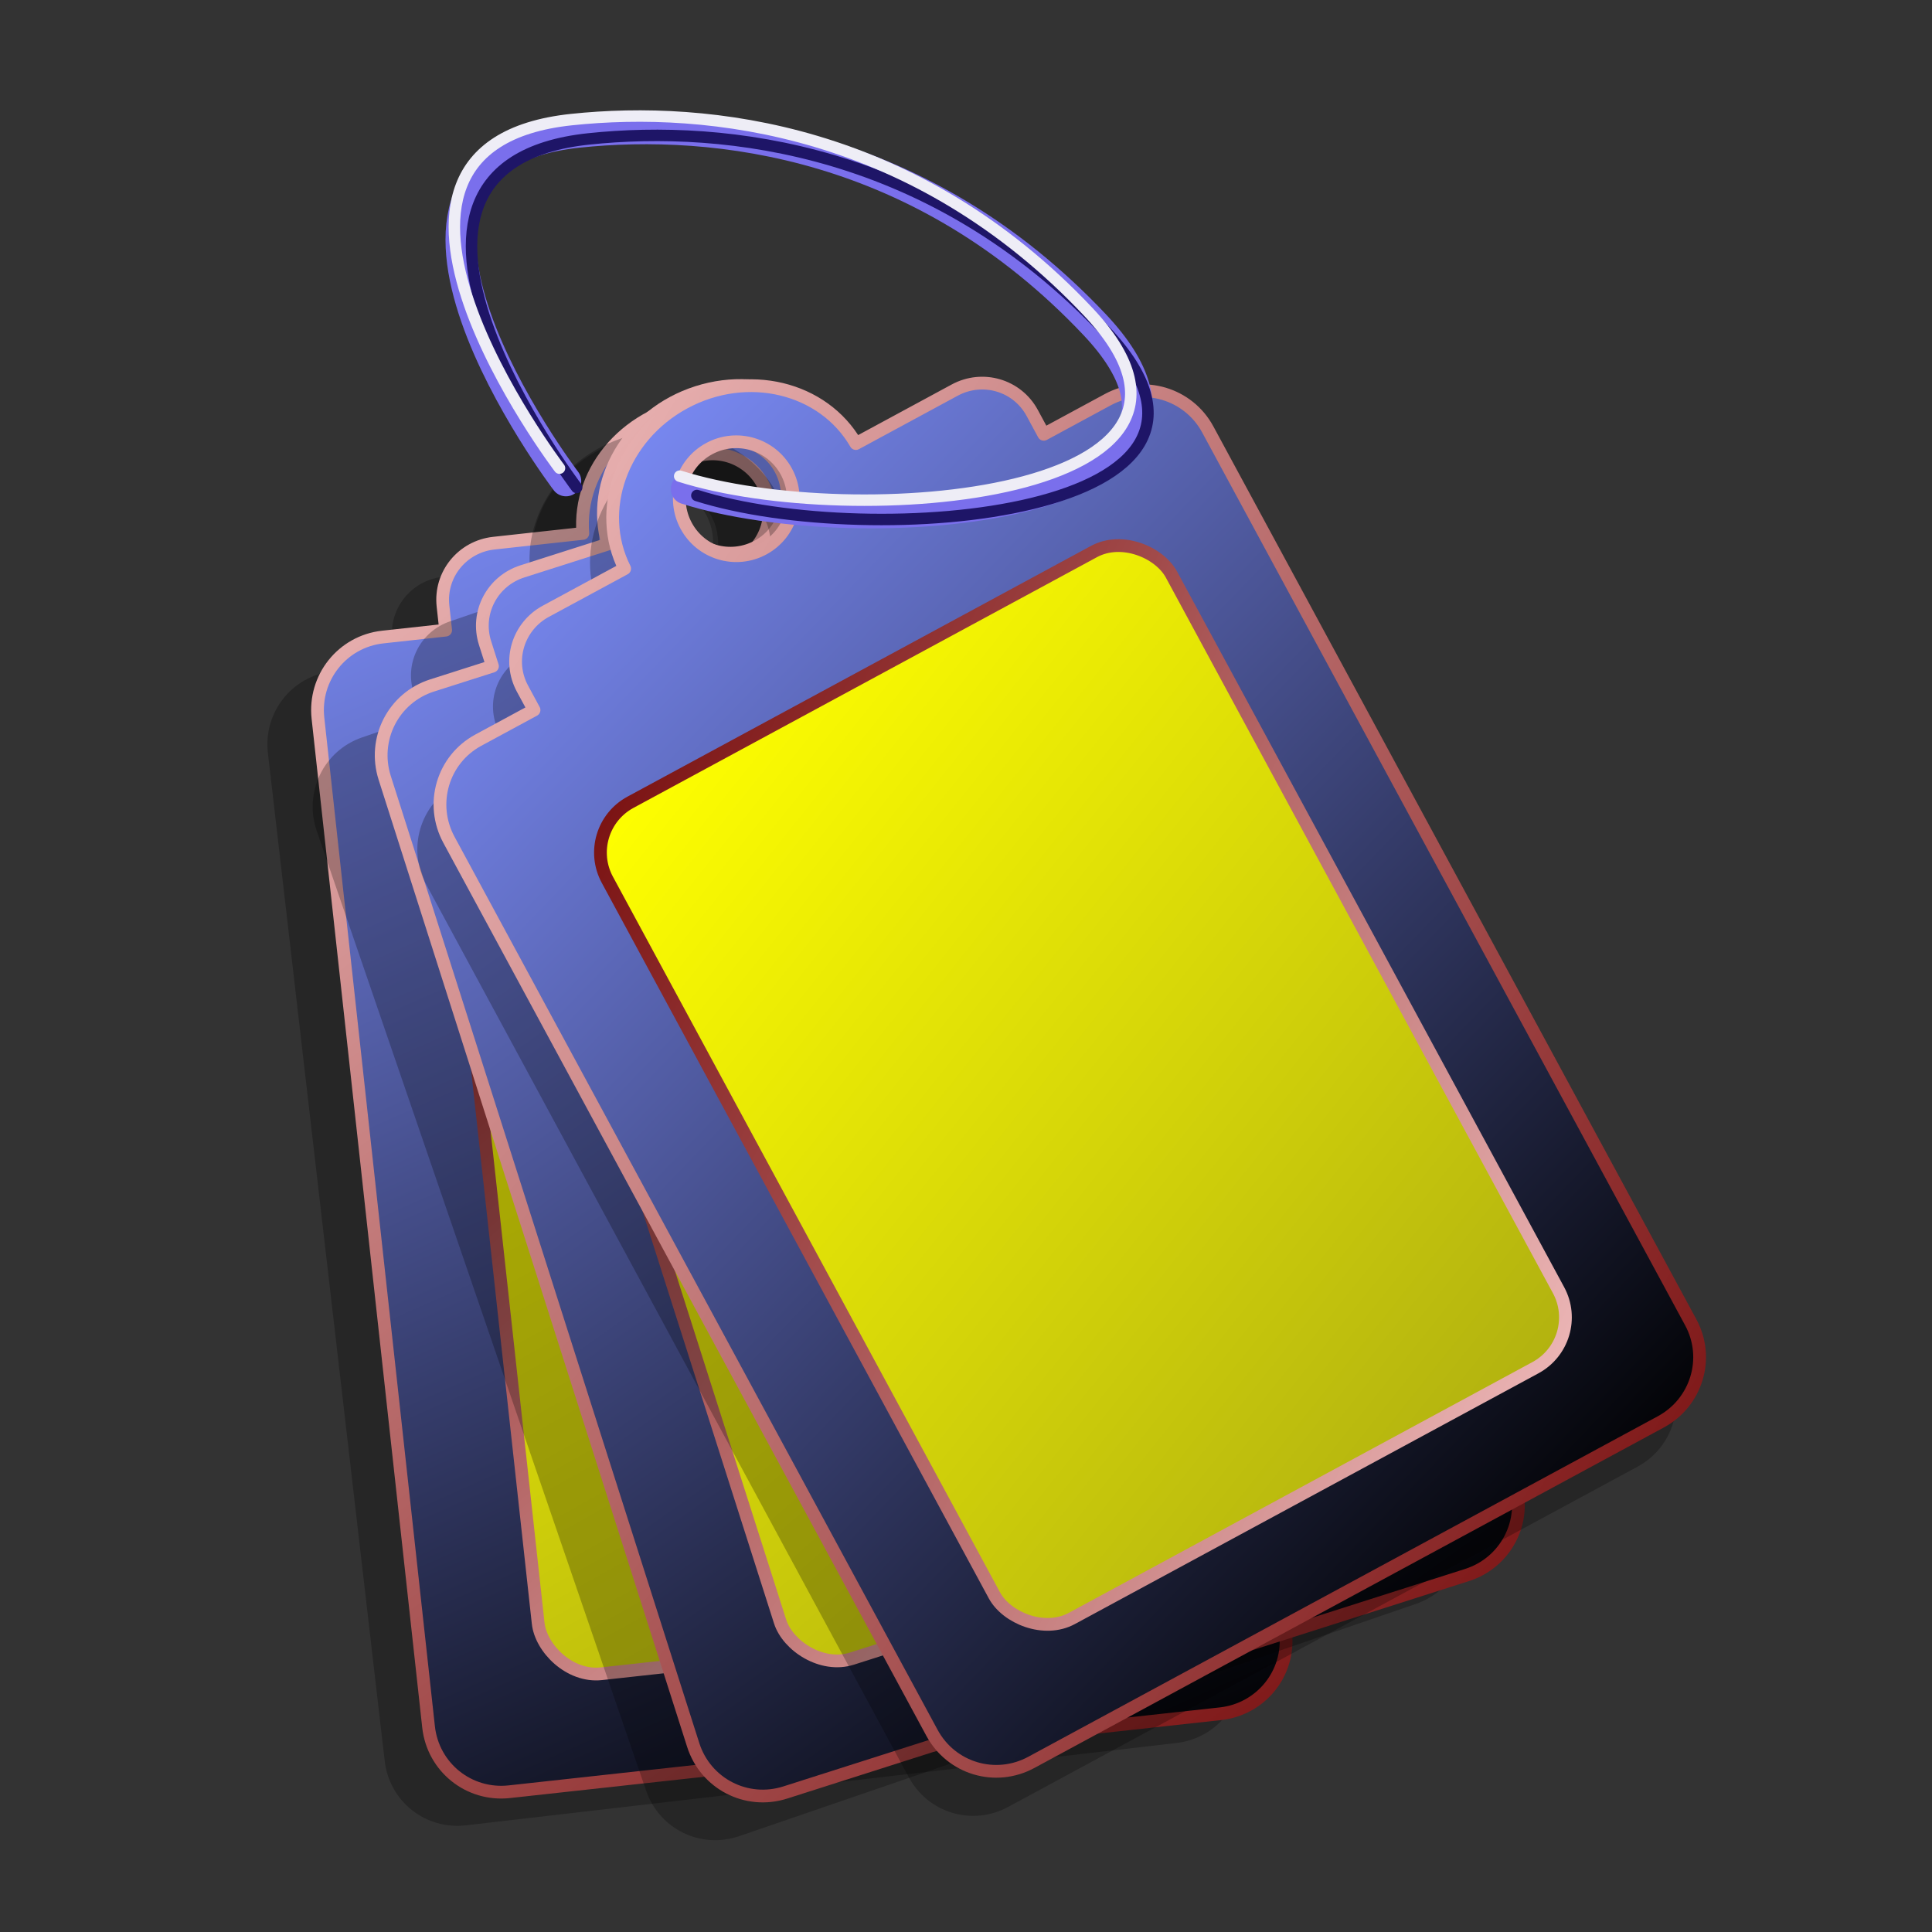 <?xml version="1.0" encoding="UTF-8" standalone="no"?>
<!-- Created with Inkscape (http://www.inkscape.org/) -->
<svg
   xmlns:dc="http://purl.org/dc/elements/1.1/"
   xmlns:cc="http://creativecommons.org/ns#"
   xmlns:rdf="http://www.w3.org/1999/02/22-rdf-syntax-ns#"
   xmlns:svg="http://www.w3.org/2000/svg"
   xmlns="http://www.w3.org/2000/svg"
   xmlns:xlink="http://www.w3.org/1999/xlink"
   xmlns:sodipodi="http://sodipodi.sourceforge.net/DTD/sodipodi-0.dtd"
   xmlns:inkscape="http://www.inkscape.org/namespaces/inkscape"
   id="svg2"
   sodipodi:version="0.32"
   inkscape:version="0.46"
   width="256"
   height="256"
   version="1.0"
   sodipodi:docbase="/media/disk-hdb2/svg1/apps"
   sodipodi:docname="kgpg.svg"
   inkscape:output_extension="org.inkscape.output.svg.inkscape">
  <rect width="100%" height="100%" fill="#333333" stroke="none"/>
  <defs
     id="defs5">
    <inkscape:perspective
       sodipodi:type="inkscape:persp3d"
       inkscape:vp_x="0 : 128 : 1"
       inkscape:vp_y="0 : 1000 : 0"
       inkscape:vp_z="256 : 128 : 1"
       inkscape:persp3d-origin="128 : 85.333333 : 1"
       id="perspective77" />
    <linearGradient
       inkscape:collect="always"
       id="linearGradient2795">
      <stop
         style="stop-color:yellow;stop-opacity:1;"
         offset="0"
         id="stop2797" />
      <stop
         style="stop-color:#b1b110;stop-opacity:1"
         offset="1"
         id="stop2799" />
    </linearGradient>
    <linearGradient
       id="linearGradient2787">
      <stop
         style="stop-color:#000000;stop-opacity:1;"
         offset="0"
         id="stop2789" />
      <stop
         style="stop-color:#7989f3;stop-opacity:1;"
         offset="1"
         id="stop2791" />
    </linearGradient>
    <linearGradient
       inkscape:collect="always"
       id="linearGradient2771">
      <stop
         style="stop-color:#f2bfbf;stop-opacity:1"
         offset="0"
         id="stop2773" />
      <stop
         style="stop-color:#791010;stop-opacity:1"
         offset="1"
         id="stop2775" />
    </linearGradient>
    <linearGradient
       inkscape:collect="always"
       xlink:href="#linearGradient2771"
       id="linearGradient2777"
       x1="78.179"
       y1="107.947"
       x2="24.534"
       y2="30.684"
       gradientUnits="userSpaceOnUse" />
    <linearGradient
       inkscape:collect="always"
       xlink:href="#linearGradient2771"
       id="linearGradient2785"
       x1="18.67"
       y1="5.125"
       x2="85.314"
       y2="118.536"
       gradientUnits="userSpaceOnUse" />
    <linearGradient
       inkscape:collect="always"
       xlink:href="#linearGradient2787"
       id="linearGradient2793"
       x1="69.76"
       y1="118.536"
       x2="34.479"
       y2="7.67"
       gradientUnits="userSpaceOnUse" />
    <linearGradient
       inkscape:collect="always"
       xlink:href="#linearGradient2795"
       id="linearGradient2801"
       x1="35.008"
       y1="26.969"
       x2="68.961"
       y2="107.181"
       gradientUnits="userSpaceOnUse" />
    <linearGradient
       inkscape:collect="always"
       xlink:href="#linearGradient2787"
       id="linearGradient2807"
       gradientUnits="userSpaceOnUse"
       x1="69.76"
       y1="118.536"
       x2="34.479"
       y2="7.67" />
    <linearGradient
       inkscape:collect="always"
       xlink:href="#linearGradient2771"
       id="linearGradient2809"
       gradientUnits="userSpaceOnUse"
       x1="18.67"
       y1="5.125"
       x2="85.314"
       y2="118.536" />
    <linearGradient
       inkscape:collect="always"
       xlink:href="#linearGradient2795"
       id="linearGradient2811"
       gradientUnits="userSpaceOnUse"
       x1="35.008"
       y1="26.969"
       x2="68.961"
       y2="107.181" />
    <linearGradient
       inkscape:collect="always"
       xlink:href="#linearGradient2771"
       id="linearGradient2813"
       gradientUnits="userSpaceOnUse"
       x1="78.179"
       y1="107.947"
       x2="24.534"
       y2="30.684" />
    <linearGradient
       inkscape:collect="always"
       xlink:href="#linearGradient2787"
       id="linearGradient2821"
       gradientUnits="userSpaceOnUse"
       x1="69.76"
       y1="118.536"
       x2="34.479"
       y2="7.67" />
    <linearGradient
       inkscape:collect="always"
       xlink:href="#linearGradient2771"
       id="linearGradient2823"
       gradientUnits="userSpaceOnUse"
       x1="18.67"
       y1="5.125"
       x2="85.314"
       y2="118.536" />
    <linearGradient
       inkscape:collect="always"
       xlink:href="#linearGradient2795"
       id="linearGradient2825"
       gradientUnits="userSpaceOnUse"
       x1="35.008"
       y1="26.969"
       x2="68.961"
       y2="107.181" />
    <linearGradient
       inkscape:collect="always"
       xlink:href="#linearGradient2771"
       id="linearGradient2827"
       gradientUnits="userSpaceOnUse"
       x1="78.179"
       y1="107.947"
       x2="24.534"
       y2="30.684" />
    <linearGradient
       inkscape:collect="always"
       xlink:href="#linearGradient2787"
       id="linearGradient2835"
       gradientUnits="userSpaceOnUse"
       x1="69.76"
       y1="118.536"
       x2="34.479"
       y2="7.67" />
    <linearGradient
       inkscape:collect="always"
       xlink:href="#linearGradient2771"
       id="linearGradient2837"
       gradientUnits="userSpaceOnUse"
       x1="18.67"
       y1="5.125"
       x2="85.314"
       y2="118.536" />
    <linearGradient
       inkscape:collect="always"
       xlink:href="#linearGradient2795"
       id="linearGradient2839"
       gradientUnits="userSpaceOnUse"
       x1="35.008"
       y1="26.969"
       x2="68.961"
       y2="107.181" />
    <linearGradient
       inkscape:collect="always"
       xlink:href="#linearGradient2771"
       id="linearGradient2841"
       gradientUnits="userSpaceOnUse"
       x1="78.179"
       y1="107.947"
       x2="24.534"
       y2="30.684" />
    <linearGradient
       inkscape:collect="always"
       xlink:href="#linearGradient2787"
       id="linearGradient2854"
       gradientUnits="userSpaceOnUse"
       x1="69.76"
       y1="118.536"
       x2="34.479"
       y2="7.67" />
    <linearGradient
       inkscape:collect="always"
       xlink:href="#linearGradient2771"
       id="linearGradient2856"
       gradientUnits="userSpaceOnUse"
       x1="18.67"
       y1="5.125"
       x2="85.314"
       y2="118.536" />
    <linearGradient
       inkscape:collect="always"
       xlink:href="#linearGradient2795"
       id="linearGradient2858"
       gradientUnits="userSpaceOnUse"
       x1="35.008"
       y1="26.969"
       x2="68.961"
       y2="107.181" />
    <linearGradient
       inkscape:collect="always"
       xlink:href="#linearGradient2771"
       id="linearGradient2860"
       gradientUnits="userSpaceOnUse"
       x1="78.179"
       y1="107.947"
       x2="24.534"
       y2="30.684" />
    <linearGradient
       inkscape:collect="always"
       xlink:href="#linearGradient2787"
       id="linearGradient2862"
       gradientUnits="userSpaceOnUse"
       x1="69.76"
       y1="118.536"
       x2="34.479"
       y2="7.67" />
    <linearGradient
       inkscape:collect="always"
       xlink:href="#linearGradient2771"
       id="linearGradient2864"
       gradientUnits="userSpaceOnUse"
       x1="18.67"
       y1="5.125"
       x2="85.314"
       y2="118.536" />
    <linearGradient
       inkscape:collect="always"
       xlink:href="#linearGradient2795"
       id="linearGradient2866"
       gradientUnits="userSpaceOnUse"
       x1="35.008"
       y1="26.969"
       x2="68.961"
       y2="107.181" />
    <linearGradient
       inkscape:collect="always"
       xlink:href="#linearGradient2771"
       id="linearGradient2868"
       gradientUnits="userSpaceOnUse"
       x1="78.179"
       y1="107.947"
       x2="24.534"
       y2="30.684" />
    <linearGradient
       inkscape:collect="always"
       xlink:href="#linearGradient2787"
       id="linearGradient2870"
       gradientUnits="userSpaceOnUse"
       x1="69.76"
       y1="118.536"
       x2="34.479"
       y2="7.67" />
    <linearGradient
       inkscape:collect="always"
       xlink:href="#linearGradient2771"
       id="linearGradient2872"
       gradientUnits="userSpaceOnUse"
       x1="18.67"
       y1="5.125"
       x2="85.314"
       y2="118.536" />
    <linearGradient
       inkscape:collect="always"
       xlink:href="#linearGradient2795"
       id="linearGradient2874"
       gradientUnits="userSpaceOnUse"
       x1="35.008"
       y1="26.969"
       x2="68.961"
       y2="107.181" />
    <linearGradient
       inkscape:collect="always"
       xlink:href="#linearGradient2771"
       id="linearGradient2876"
       gradientUnits="userSpaceOnUse"
       x1="78.179"
       y1="107.947"
       x2="24.534"
       y2="30.684" />
    <linearGradient
       inkscape:collect="always"
       xlink:href="#linearGradient2787"
       id="linearGradient2899"
       gradientUnits="userSpaceOnUse"
       x1="69.76"
       y1="118.536"
       x2="34.479"
       y2="7.67" />
    <linearGradient
       inkscape:collect="always"
       xlink:href="#linearGradient2771"
       id="linearGradient2901"
       gradientUnits="userSpaceOnUse"
       x1="18.67"
       y1="5.125"
       x2="85.314"
       y2="118.536" />
    <linearGradient
       inkscape:collect="always"
       xlink:href="#linearGradient2795"
       id="linearGradient2903"
       gradientUnits="userSpaceOnUse"
       x1="35.008"
       y1="26.969"
       x2="68.961"
       y2="107.181" />
    <linearGradient
       inkscape:collect="always"
       xlink:href="#linearGradient2771"
       id="linearGradient2905"
       gradientUnits="userSpaceOnUse"
       x1="78.179"
       y1="107.947"
       x2="24.534"
       y2="30.684" />
    <linearGradient
       inkscape:collect="always"
       xlink:href="#linearGradient2795"
       id="linearGradient2908"
       gradientUnits="userSpaceOnUse"
       x1="35.008"
       y1="26.969"
       x2="68.961"
       y2="107.181"
       gradientTransform="translate(-17.961,24.828)" />
    <linearGradient
       inkscape:collect="always"
       xlink:href="#linearGradient2771"
       id="linearGradient2910"
       gradientUnits="userSpaceOnUse"
       x1="78.179"
       y1="107.947"
       x2="24.534"
       y2="30.684"
       gradientTransform="translate(-17.961,24.828)" />
    <linearGradient
       inkscape:collect="always"
       xlink:href="#linearGradient2787"
       id="linearGradient2938"
       gradientUnits="userSpaceOnUse"
       x1="69.76"
       y1="118.536"
       x2="34.479"
       y2="7.67" />
    <linearGradient
       inkscape:collect="always"
       xlink:href="#linearGradient2771"
       id="linearGradient2940"
       gradientUnits="userSpaceOnUse"
       x1="18.67"
       y1="5.125"
       x2="85.314"
       y2="118.536" />
    <linearGradient
       inkscape:collect="always"
       xlink:href="#linearGradient2795"
       id="linearGradient2942"
       gradientUnits="userSpaceOnUse"
       x1="35.008"
       y1="26.969"
       x2="68.961"
       y2="107.181" />
    <linearGradient
       inkscape:collect="always"
       xlink:href="#linearGradient2771"
       id="linearGradient2944"
       gradientUnits="userSpaceOnUse"
       x1="78.179"
       y1="107.947"
       x2="24.534"
       y2="30.684" />
    <linearGradient
       inkscape:collect="always"
       xlink:href="#linearGradient2787"
       id="linearGradient2946"
       gradientUnits="userSpaceOnUse"
       x1="69.76"
       y1="118.536"
       x2="34.479"
       y2="7.67" />
    <linearGradient
       inkscape:collect="always"
       xlink:href="#linearGradient2771"
       id="linearGradient2948"
       gradientUnits="userSpaceOnUse"
       x1="18.67"
       y1="5.125"
       x2="85.314"
       y2="118.536" />
    <linearGradient
       inkscape:collect="always"
       xlink:href="#linearGradient2795"
       id="linearGradient2950"
       gradientUnits="userSpaceOnUse"
       x1="35.008"
       y1="26.969"
       x2="68.961"
       y2="107.181" />
    <linearGradient
       inkscape:collect="always"
       xlink:href="#linearGradient2771"
       id="linearGradient2952"
       gradientUnits="userSpaceOnUse"
       x1="78.179"
       y1="107.947"
       x2="24.534"
       y2="30.684" />
    <linearGradient
       inkscape:collect="always"
       xlink:href="#linearGradient2787"
       id="linearGradient2954"
       gradientUnits="userSpaceOnUse"
       x1="69.76"
       y1="118.536"
       x2="34.479"
       y2="7.67" />
    <linearGradient
       inkscape:collect="always"
       xlink:href="#linearGradient2771"
       id="linearGradient2956"
       gradientUnits="userSpaceOnUse"
       x1="18.67"
       y1="5.125"
       x2="85.314"
       y2="118.536" />
    <linearGradient
       inkscape:collect="always"
       xlink:href="#linearGradient2795"
       id="linearGradient2958"
       gradientUnits="userSpaceOnUse"
       x1="35.008"
       y1="26.969"
       x2="68.961"
       y2="107.181" />
    <linearGradient
       inkscape:collect="always"
       xlink:href="#linearGradient2771"
       id="linearGradient2960"
       gradientUnits="userSpaceOnUse"
       x1="78.179"
       y1="107.947"
       x2="24.534"
       y2="30.684" />
    <inkscape:perspective
       id="perspective10"
       inkscape:persp3d-origin="372.04724 : 350.78739 : 1"
       inkscape:vp_z="744.09448 : 526.18109 : 1"
       inkscape:vp_y="0 : 1000 : 0"
       inkscape:vp_x="0 : 526.18109 : 1"
       sodipodi:type="inkscape:persp3d" />
  </defs>
  <sodipodi:namedview
     inkscape:window-height="1025"
     inkscape:window-width="1680"
     inkscape:pageshadow="2"
     inkscape:pageopacity="0.0"
     guidetolerance="10.0"
     gridtolerance="10.0"
     objecttolerance="10.0"
     borderopacity="1.0"
     bordercolor="#666666"
     pagecolor="#ffffff"
     id="base"
     width="256px"
     height="256px"
     inkscape:zoom="3.3984375"
     inkscape:cx="128"
     inkscape:cy="128"
     inkscape:window-x="-5"
     inkscape:window-y="0"
     inkscape:current-layer="svg2"
     showgrid="false" />
  <g
     id="g2921"
     transform="matrix(1.688,0,0,1.688,21.371,32.418)">
    <path
       style="fill:black;fill-opacity:0.254;stroke:none;stroke-width:1;stroke-linecap:round;stroke-linejoin:round;stroke-miterlimit:4;stroke-dasharray:none;stroke-dashoffset:0;stroke-opacity:1"
       d="M 38.255,14.922 C 32.674,15.569 28.631,20.183 29.072,25.267 L 22.088,26.076 C 19.618,26.362 17.846,28.564 18.132,31.033 L 18.351,32.927 L 13.416,33.499 C 10.243,33.866 8.002,36.731 8.369,39.903 L 17.538,119.03 C 17.906,122.202 20.74,124.448 23.912,124.08 L 79.695,117.616 C 82.867,117.249 85.143,114.411 84.776,111.239 L 75.607,32.112 C 75.239,28.94 72.371,26.667 69.199,27.035 L 63.518,27.693 L 63.299,25.799 C 63.012,23.33 60.783,21.592 58.314,21.878 L 49.56,22.893 C 48.827,17.843 43.836,14.276 38.255,14.922 z M 38.726,18.989 C 41.178,18.705 43.396,20.462 43.68,22.913 C 43.964,25.365 42.206,27.583 39.755,27.867 C 37.304,28.151 35.086,26.393 34.802,23.942 C 34.518,21.491 36.275,19.273 38.726,18.989 z "
       id="path2919" />
    <g
       transform="matrix(0.994,-0.109,0.109,0.994,-6.145,12.037)"
       id="g2803">
      <path
         style="opacity:1;fill:url(#linearGradient2938);fill-opacity:1;stroke:url(#linearGradient2940);stroke-width:1;stroke-linecap:round;stroke-linejoin:round;stroke-miterlimit:4;stroke-dasharray:none;stroke-dashoffset:0;stroke-opacity:1"
         d="M 48.156,5.625 C 42.538,5.625 37.99,9.743 37.844,14.844 L 30.812,14.844 C 28.327,14.844 26.312,16.827 26.312,19.312 L 26.312,21.219 L 21.344,21.219 C 18.15,21.219 15.594,23.807 15.594,27 L 15.594,106.656 C 15.594,109.85 18.15,112.406 21.344,112.406 L 77.5,112.406 C 80.693,112.406 83.281,109.85 83.281,106.656 L 83.281,27 C 83.281,23.807 80.693,21.219 77.5,21.219 L 71.781,21.219 L 71.781,19.312 C 71.781,16.827 69.767,14.844 67.281,14.844 L 58.469,14.844 C 58.322,9.743 53.775,5.625 48.156,5.625 z M 48.156,9.719 C 50.624,9.719 52.625,11.72 52.625,14.188 C 52.625,16.655 50.624,18.656 48.156,18.656 C 45.689,18.656 43.688,16.655 43.688,14.188 C 43.688,11.72 45.689,9.719 48.156,9.719 z "
         id="rect1873" />
      <rect
         style="opacity:1;fill:url(#linearGradient2942);fill-opacity:1;stroke:url(#linearGradient2944);stroke-width:1;stroke-linecap:round;stroke-linejoin:round;stroke-miterlimit:4;stroke-dasharray:none;stroke-dashoffset:0;stroke-opacity:1"
         id="rect2769"
         width="50.324"
         height="72.803"
         x="25.034"
         y="31.184"
         ry="4.487" />
    </g>
    <path
       id="path2917"
       d="M 36.061,15.227 C 30.747,17.051 27.783,22.422 29.3,27.294 L 22.649,29.577 C 20.298,30.384 19.037,32.913 19.844,35.264 L 20.462,37.067 L 15.763,38.68 C 12.742,39.717 11.164,42.994 12.201,46.015 L 38.058,121.358 C 39.095,124.378 42.343,125.966 45.363,124.93 L 98.478,106.701 C 101.499,105.664 103.117,102.406 102.08,99.385 L 76.223,24.043 C 75.186,21.022 71.899,19.415 68.878,20.451 L 63.469,22.308 L 62.85,20.505 C 62.043,18.153 59.494,16.932 57.143,17.739 L 48.808,20.599 C 47.013,15.822 41.376,13.403 36.061,15.227 z M 37.39,19.099 C 39.724,18.298 42.267,19.541 43.068,21.875 C 43.869,24.209 42.626,26.752 40.291,27.553 C 37.957,28.354 35.415,27.111 34.614,24.777 C 33.813,22.443 35.056,19.9 37.39,19.099 z "
       style="fill:black;fill-opacity:0.254;stroke:none;stroke-width:1;stroke-linecap:round;stroke-linejoin:round;stroke-miterlimit:4;stroke-dasharray:none;stroke-dashoffset:0;stroke-opacity:1" />
    <g
       id="g2815"
       transform="matrix(0.953,-0.304,0.304,0.953,-5.53,20.868)">
      <path
         id="path2817"
         d="M 48.156,5.625 C 42.538,5.625 37.99,9.743 37.844,14.844 L 30.812,14.844 C 28.327,14.844 26.312,16.827 26.312,19.312 L 26.312,21.219 L 21.344,21.219 C 18.15,21.219 15.594,23.807 15.594,27 L 15.594,106.656 C 15.594,109.85 18.15,112.406 21.344,112.406 L 77.5,112.406 C 80.693,112.406 83.281,109.85 83.281,106.656 L 83.281,27 C 83.281,23.807 80.693,21.219 77.5,21.219 L 71.781,21.219 L 71.781,19.312 C 71.781,16.827 69.767,14.844 67.281,14.844 L 58.469,14.844 C 58.322,9.743 53.775,5.625 48.156,5.625 z M 48.156,9.719 C 50.624,9.719 52.625,11.72 52.625,14.188 C 52.625,16.655 50.624,18.656 48.156,18.656 C 45.689,18.656 43.688,16.655 43.688,14.188 C 43.688,11.72 45.689,9.719 48.156,9.719 z "
         style="opacity:1;fill:url(#linearGradient2946);fill-opacity:1;stroke:url(#linearGradient2948);stroke-width:1;stroke-linecap:round;stroke-linejoin:round;stroke-miterlimit:4;stroke-dasharray:none;stroke-dashoffset:0;stroke-opacity:1" />
      <rect
         ry="4.487"
         y="31.184"
         x="25.034"
         height="72.803"
         width="50.324"
         id="rect2819"
         style="opacity:1;fill:url(#linearGradient2950);fill-opacity:1;stroke:url(#linearGradient2952);stroke-width:1;stroke-linecap:round;stroke-linejoin:round;stroke-miterlimit:4;stroke-dasharray:none;stroke-dashoffset:0;stroke-opacity:1" />
    </g>
    <path
       style="fill:black;fill-opacity:0.254;stroke:none;stroke-width:1;stroke-linecap:round;stroke-linejoin:round;stroke-miterlimit:4;stroke-dasharray:none;stroke-dashoffset:0;stroke-opacity:1"
       d="M 39.284,15.951 C 34.341,18.623 32.299,24.408 34.595,28.965 L 28.41,32.309 C 26.223,33.491 25.394,36.193 26.577,38.38 L 27.483,40.057 L 23.112,42.419 C 20.303,43.938 19.284,47.43 20.803,50.239 L 58.682,120.313 C 60.201,123.122 63.666,124.155 66.475,122.637 L 115.875,95.932 C 118.685,94.414 119.745,90.934 118.227,88.125 L 80.347,18.052 C 78.829,15.242 75.322,14.197 72.513,15.715 L 67.482,18.435 L 66.575,16.758 C 65.393,14.571 62.678,13.784 60.492,14.966 L 52.739,19.157 C 50.185,14.74 44.226,13.28 39.284,15.951 z M 41.23,19.553 C 43.401,18.379 46.113,19.188 47.286,21.359 C 48.46,23.529 47.651,26.241 45.48,27.415 C 43.31,28.588 40.598,27.78 39.424,25.609 C 38.251,23.438 39.059,20.726 41.23,19.553 z "
       id="path2895" />
    <g
       transform="matrix(0.88,-0.476,0.476,0.88,-3.994,30.382)"
       id="g2829">
      <path
         style="opacity:1;fill:url(#linearGradient2954);fill-opacity:1;stroke:url(#linearGradient2956);stroke-width:1;stroke-linecap:round;stroke-linejoin:round;stroke-miterlimit:4;stroke-dasharray:none;stroke-dashoffset:0;stroke-opacity:1"
         d="M 48.156,5.625 C 42.538,5.625 37.99,9.743 37.844,14.844 L 30.812,14.844 C 28.327,14.844 26.312,16.827 26.312,19.312 L 26.312,21.219 L 21.344,21.219 C 18.15,21.219 15.594,23.807 15.594,27 L 15.594,106.656 C 15.594,109.85 18.15,112.406 21.344,112.406 L 77.5,112.406 C 80.693,112.406 83.281,109.85 83.281,106.656 L 83.281,27 C 83.281,23.807 80.693,21.219 77.5,21.219 L 71.781,21.219 L 71.781,19.312 C 71.781,16.827 69.767,14.844 67.281,14.844 L 58.469,14.844 C 58.322,9.743 53.775,5.625 48.156,5.625 z M 48.156,9.719 C 50.624,9.719 52.625,11.72 52.625,14.188 C 52.625,16.655 50.624,18.656 48.156,18.656 C 45.689,18.656 43.688,16.655 43.688,14.188 C 43.688,11.72 45.689,9.719 48.156,9.719 z "
         id="path2831" />
      <rect
         style="opacity:1;fill:url(#linearGradient2958);fill-opacity:1;stroke:url(#linearGradient2960);stroke-width:1;stroke-linecap:round;stroke-linejoin:round;stroke-miterlimit:4;stroke-dasharray:none;stroke-dashoffset:0;stroke-opacity:1"
         id="rect2833"
         width="50.324"
         height="72.803"
         x="25.034"
         y="31.184"
         ry="4.487" />
    </g>
    <path
       sodipodi:nodetypes="cssc"
       id="path2878"
       d="M 41.199,19.184 C 54.906,23.527 86.976,20.819 73.278,6.29 C 59.706,-8.105 43.47,-9.941 32.708,-8.806 C 12.58,-6.683 31.764,18.555 31.764,18.555"
       style="fill:none;fill-rule:evenodd;stroke:#7a6fec;stroke-width:2.4;stroke-linecap:round;stroke-linejoin:round;stroke-miterlimit:4;stroke-dasharray:none;stroke-opacity:1" />
    <path
       sodipodi:nodetypes="cssc"
       id="path2882"
       d="M 42.042,19.69 C 55.749,24.033 87.818,21.325 74.12,6.796 C 60.549,-7.6 44.312,-9.435 33.55,-8.3 C 13.423,-6.177 32.607,19.061 32.607,19.061"
       style="fill:none;fill-rule:evenodd;stroke:#1e1567;stroke-width:0.9;stroke-linecap:round;stroke-linejoin:round;stroke-miterlimit:4;stroke-dasharray:none;stroke-opacity:1" />
    <path
       style="fill:none;fill-rule:evenodd;stroke:#eeedf6;stroke-width:0.9;stroke-linecap:round;stroke-linejoin:round;stroke-miterlimit:4;stroke-dasharray:none;stroke-opacity:1"
       d="M 40.693,18.173 C 54.4,22.516 86.47,19.808 72.772,5.279 C 59.2,-9.117 42.964,-10.952 32.202,-9.817 C 12.074,-7.694 31.259,17.544 31.259,17.544"
       id="path2880"
       sodipodi:nodetypes="cssc" />
  </g>
  <g
     id="layer1"
     inkscape:label="Layer 1"
     transform="translate(-0.327,-0.283)">
    <path
       sodipodi:nodetypes="cccccccccsssccccccssscccccc"
       id="text2383"
       d="M 10.338,-10.63 L 10.37,-10.599 L 6.95,-1.414 L 8.388,-1.386 L 9.625,-4.536 L 12.857,-4.536 L 14.083,-1.386 L 15.521,-1.386 L 14.245,-4.568 C 15.011,-4.662 15.614,-4.895 16.057,-5.286 C 16.645,-5.801 16.932,-6.56 16.932,-7.568 C 16.932,-8.566 16.645,-9.334 16.057,-9.849 C 15.474,-10.368 14.607,-10.63 13.463,-10.63 L 11.932,-10.63 L 10.37,-10.63 L 10.338,-10.63 z M 12.37,-9.505 L 13.463,-9.505 C 14.106,-9.505 14.612,-9.338 14.963,-9.005 C 15.314,-8.672 15.495,-8.178 15.495,-7.568 C 15.495,-6.952 15.314,-6.494 14.963,-6.161 C 14.677,-5.89 14.288,-5.742 13.807,-5.693 L 12.37,-9.505 z M 11.14,-8.682 L 12.326,-5.692 L 9.948,-5.635 L 11.14,-8.682 z"
       style="font-size:14px;font-style:normal;font-weight:normal;fill:#000000;fill-opacity:1;stroke:none;stroke-width:1px;stroke-linecap:butt;stroke-linejoin:miter;stroke-opacity:1;font-family:Bitstream Vera Sans" />
  </g>
</svg>
